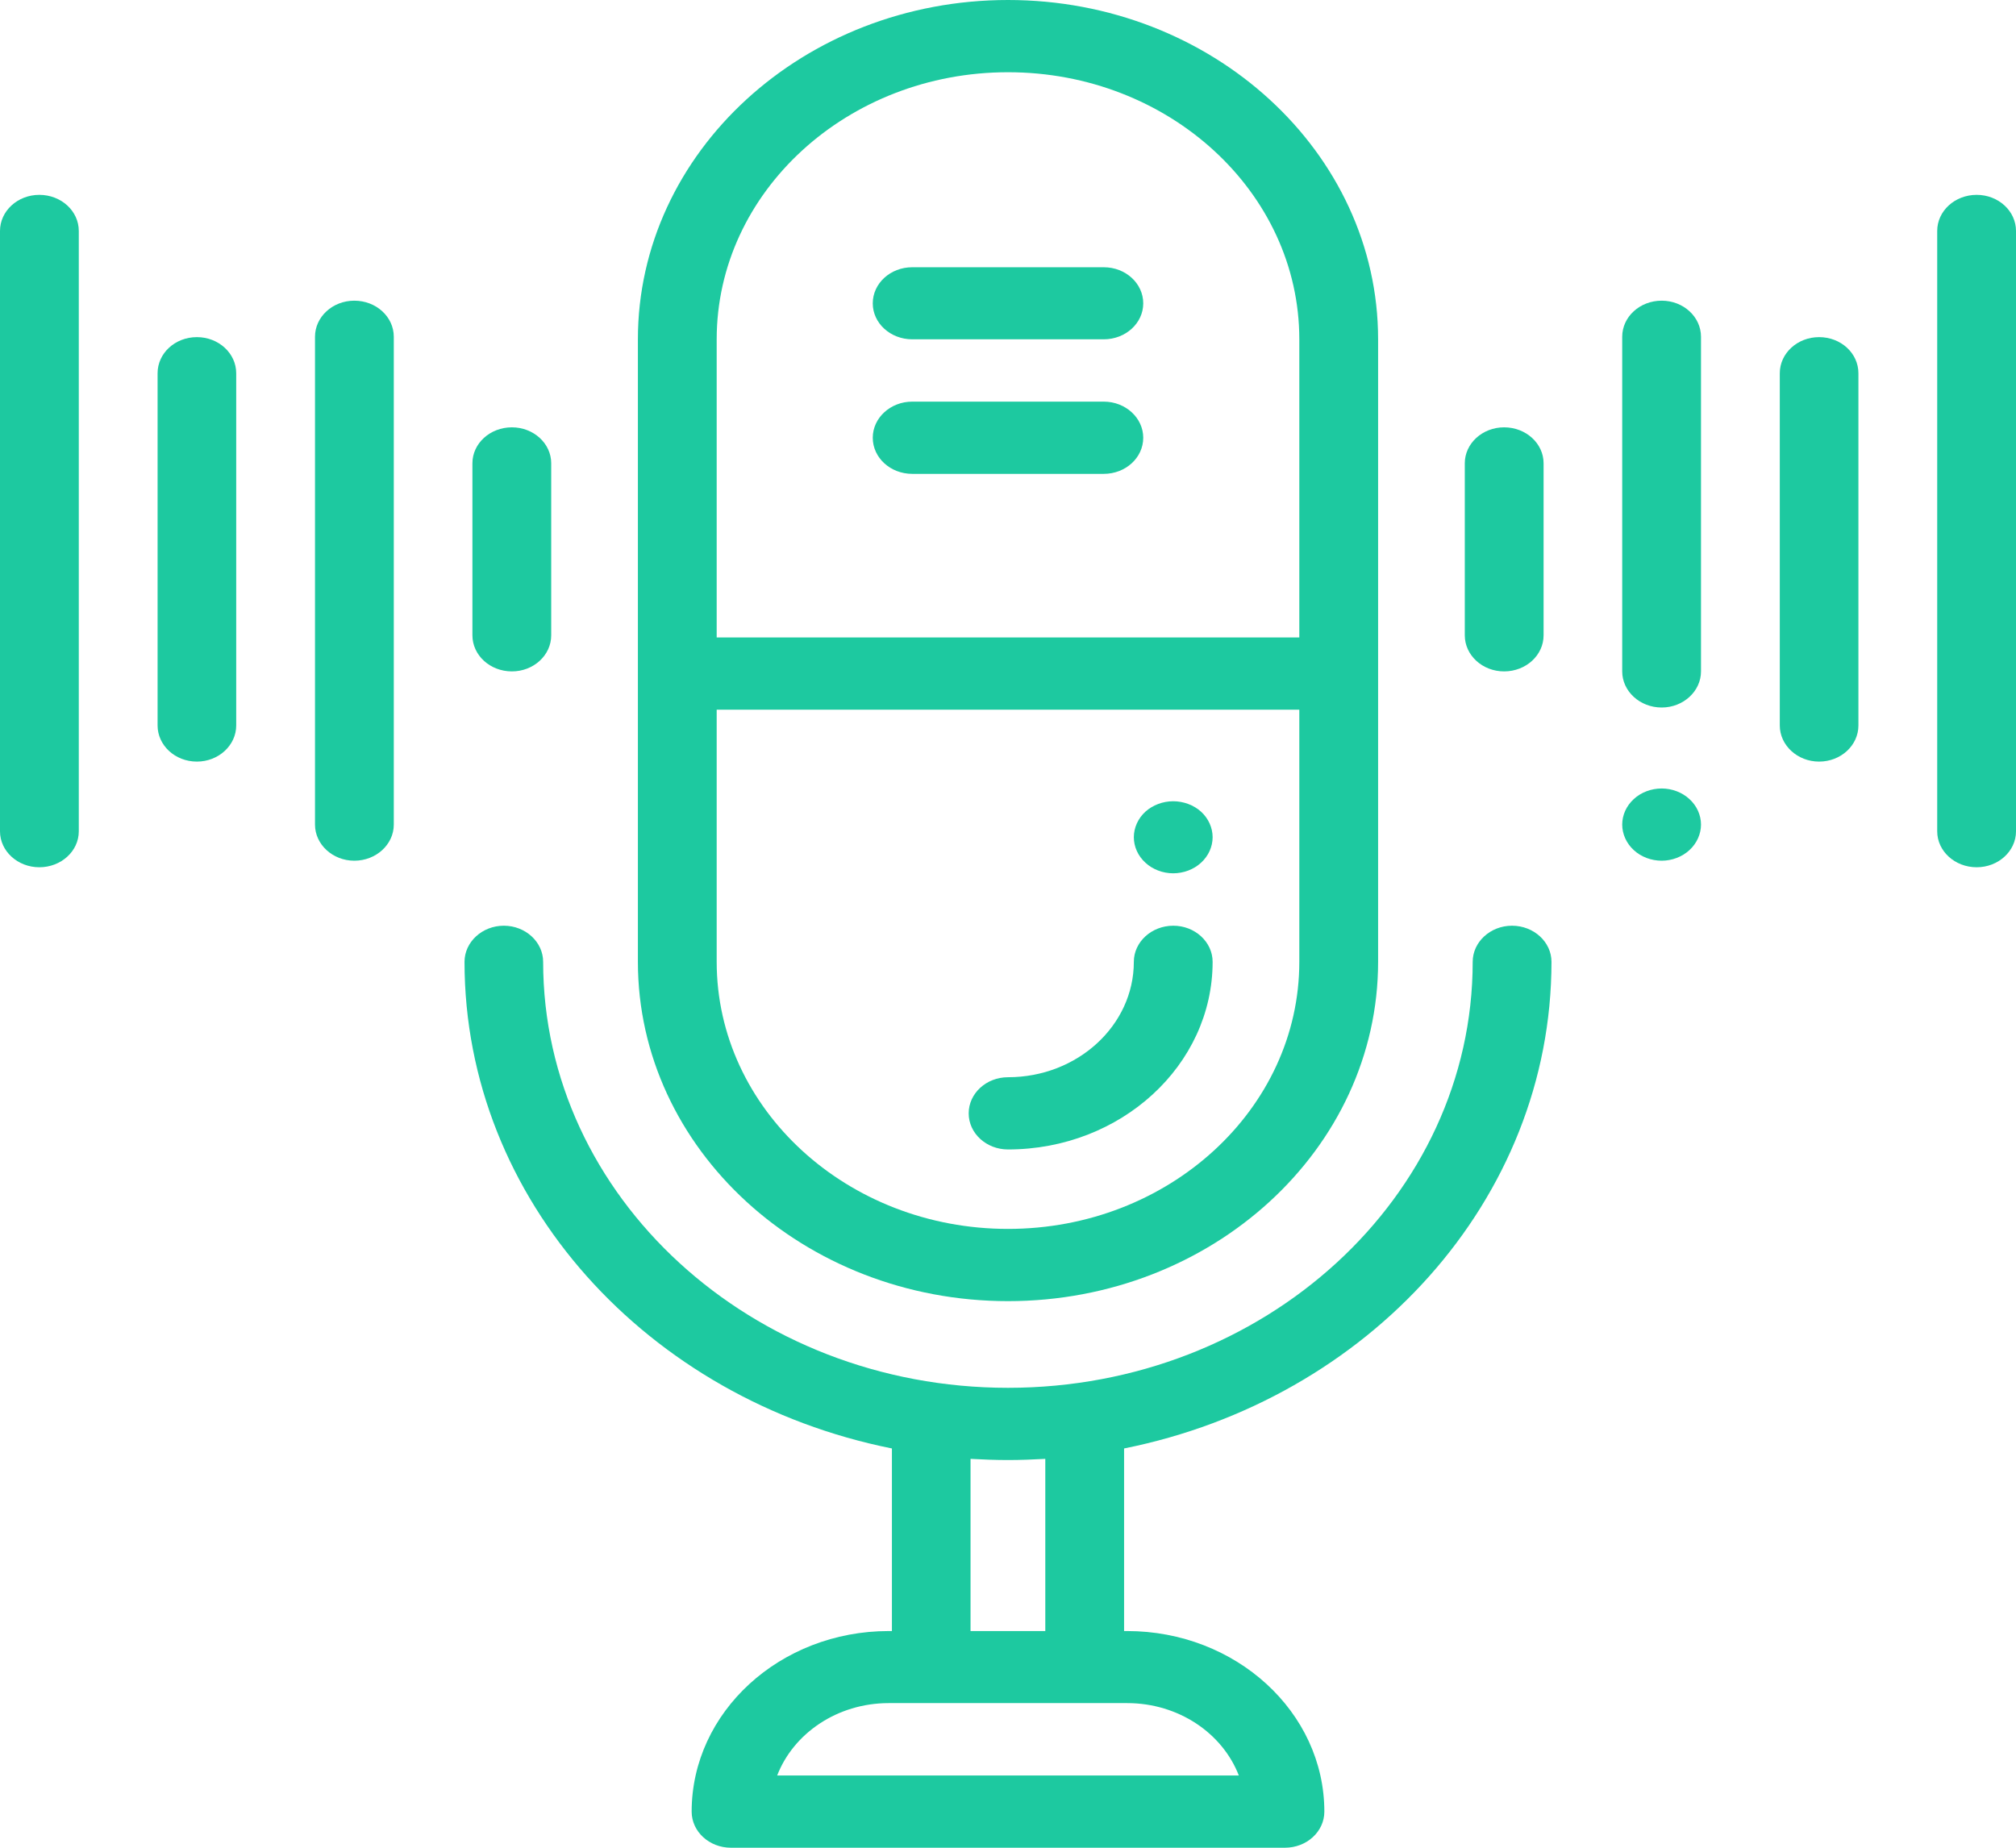 <svg width="12" height="11" viewBox="0 0 12 11" fill="none" xmlns="http://www.w3.org/2000/svg">
<g clip-path="url(#clip0_231_8437)">
<path d="M6 7.746C7.215 7.746 8.203 6.84 8.203 5.726V2.02C8.203 0.906 7.215 0 6 0C4.785 0 3.797 0.906 3.797 2.02V5.726C3.797 6.84 4.785 7.746 6 7.746ZM6 0.43C6.956 0.43 7.734 1.143 7.734 2.02V3.795H4.266V2.02C4.266 1.143 5.044 0.43 6 0.43ZM4.266 4.225H7.734V5.726C7.734 6.603 6.956 7.316 6 7.316C5.044 7.316 4.266 6.603 4.266 5.726V4.225Z" fill="#1DC9A0"/>
<path d="M5.43 2.821H6.57C6.7 2.821 6.805 2.725 6.805 2.606C6.805 2.488 6.7 2.391 6.57 2.391H5.43C5.3 2.391 5.195 2.488 5.195 2.606C5.195 2.725 5.3 2.821 5.43 2.821Z" fill="#1DC9A0"/>
<path d="M5.43 2.02H6.57C6.7 2.02 6.805 1.924 6.805 1.806C6.805 1.687 6.7 1.591 6.57 1.591H5.43C5.3 1.591 5.195 1.687 5.195 1.806C5.195 1.924 5.3 2.02 5.43 2.02Z" fill="#1DC9A0"/>
<path d="M9 5.511C8.871 5.511 8.766 5.608 8.766 5.726C8.766 7.125 7.525 8.262 6 8.262C4.474 8.262 3.233 7.125 3.233 5.726C3.233 5.608 3.128 5.511 2.999 5.511C2.87 5.511 2.765 5.608 2.765 5.726C2.765 7.144 3.856 8.332 5.309 8.623V9.71H5.29C4.643 9.71 4.117 10.192 4.117 10.785C4.117 10.904 4.222 11 4.351 11H7.648C7.778 11 7.883 10.904 7.883 10.785C7.883 10.192 7.356 9.71 6.709 9.71H6.691V8.623C8.144 8.332 9.235 7.144 9.235 5.726C9.235 5.608 9.13 5.511 9 5.511ZM7.374 10.57H4.626C4.723 10.319 4.984 10.139 5.29 10.139H6.709C7.016 10.139 7.277 10.319 7.374 10.57ZM6.222 9.71H5.777V8.685C5.851 8.689 5.925 8.692 6 8.692C6.074 8.692 6.149 8.689 6.222 8.685V9.71Z" fill="#1DC9A0"/>
<path d="M1.172 2.007C1.042 2.007 0.938 2.103 0.938 2.222V4.319C0.938 4.437 1.042 4.534 1.172 4.534C1.301 4.534 1.406 4.437 1.406 4.319V2.222C1.406 2.103 1.301 2.007 1.172 2.007Z" fill="#1DC9A0"/>
<path d="M3.047 3.997C3.176 3.997 3.281 3.901 3.281 3.782V2.758C3.281 2.64 3.176 2.544 3.047 2.544C2.917 2.544 2.812 2.64 2.812 2.758V3.782C2.812 3.901 2.917 3.997 3.047 3.997Z" fill="#1DC9A0"/>
<path d="M0.234 1.16C0.105 1.16 0 1.256 0 1.375V4.949C0 5.067 0.105 5.163 0.234 5.163C0.364 5.163 0.469 5.067 0.469 4.949V1.375C0.469 1.256 0.364 1.16 0.234 1.16Z" fill="#1DC9A0"/>
<path d="M2.109 1.79C1.98 1.79 1.875 1.886 1.875 2.005V4.909C1.875 5.027 1.98 5.124 2.109 5.124C2.239 5.124 2.344 5.027 2.344 4.909V2.005C2.344 1.886 2.239 1.79 2.109 1.79Z" fill="#1DC9A0"/>
<path d="M10.828 2.007C10.699 2.007 10.594 2.103 10.594 2.222V4.319C10.594 4.437 10.699 4.534 10.828 4.534C10.958 4.534 11.062 4.437 11.062 4.319V2.222C11.062 2.103 10.958 2.007 10.828 2.007Z" fill="#1DC9A0"/>
<path d="M8.953 3.997C9.083 3.997 9.188 3.901 9.188 3.782V2.758C9.188 2.64 9.083 2.544 8.953 2.544C8.824 2.544 8.719 2.64 8.719 2.758V3.782C8.719 3.901 8.824 3.997 8.953 3.997Z" fill="#1DC9A0"/>
<path d="M11.766 1.16C11.636 1.16 11.531 1.256 11.531 1.375V4.949C11.531 5.067 11.636 5.163 11.766 5.163C11.895 5.163 12 5.067 12 4.949V1.375C12 1.256 11.895 1.16 11.766 1.16Z" fill="#1DC9A0"/>
<path d="M9.891 4.694C9.829 4.694 9.768 4.717 9.725 4.757C9.681 4.797 9.656 4.852 9.656 4.909C9.656 4.965 9.681 5.021 9.725 5.061C9.768 5.101 9.829 5.124 9.891 5.124C9.952 5.124 10.013 5.101 10.056 5.061C10.1 5.021 10.125 4.965 10.125 4.909C10.125 4.852 10.1 4.797 10.056 4.757C10.013 4.717 9.952 4.694 9.891 4.694Z" fill="#1DC9A0"/>
<path d="M9.891 1.79C9.761 1.79 9.656 1.886 9.656 2.005V3.997C9.656 4.115 9.761 4.212 9.891 4.212C10.02 4.212 10.125 4.115 10.125 3.997V2.005C10.125 1.886 10.02 1.79 9.891 1.79Z" fill="#1DC9A0"/>
<path d="M6 6.843C6.672 6.843 7.218 6.342 7.218 5.726C7.218 5.608 7.113 5.511 6.984 5.511C6.854 5.511 6.749 5.608 6.749 5.726C6.749 6.105 6.413 6.413 6 6.413C5.871 6.413 5.766 6.509 5.766 6.628C5.766 6.747 5.871 6.843 6 6.843Z" fill="#1DC9A0"/>
<path d="M6.983 5.199C7.045 5.199 7.106 5.176 7.149 5.136C7.193 5.096 7.218 5.041 7.218 4.984C7.218 4.928 7.193 4.872 7.149 4.832C7.106 4.793 7.045 4.77 6.983 4.77C6.922 4.77 6.861 4.793 6.818 4.832C6.774 4.872 6.749 4.928 6.749 4.984C6.749 5.041 6.774 5.096 6.818 5.136C6.861 5.176 6.922 5.199 6.983 5.199Z" fill="#1DC9A0"/>
</g>
<defs>
<clipPath id="clip0_231_8437">
<rect width="12" height="11" fill="white"/>
</clipPath>
</defs>
</svg>
